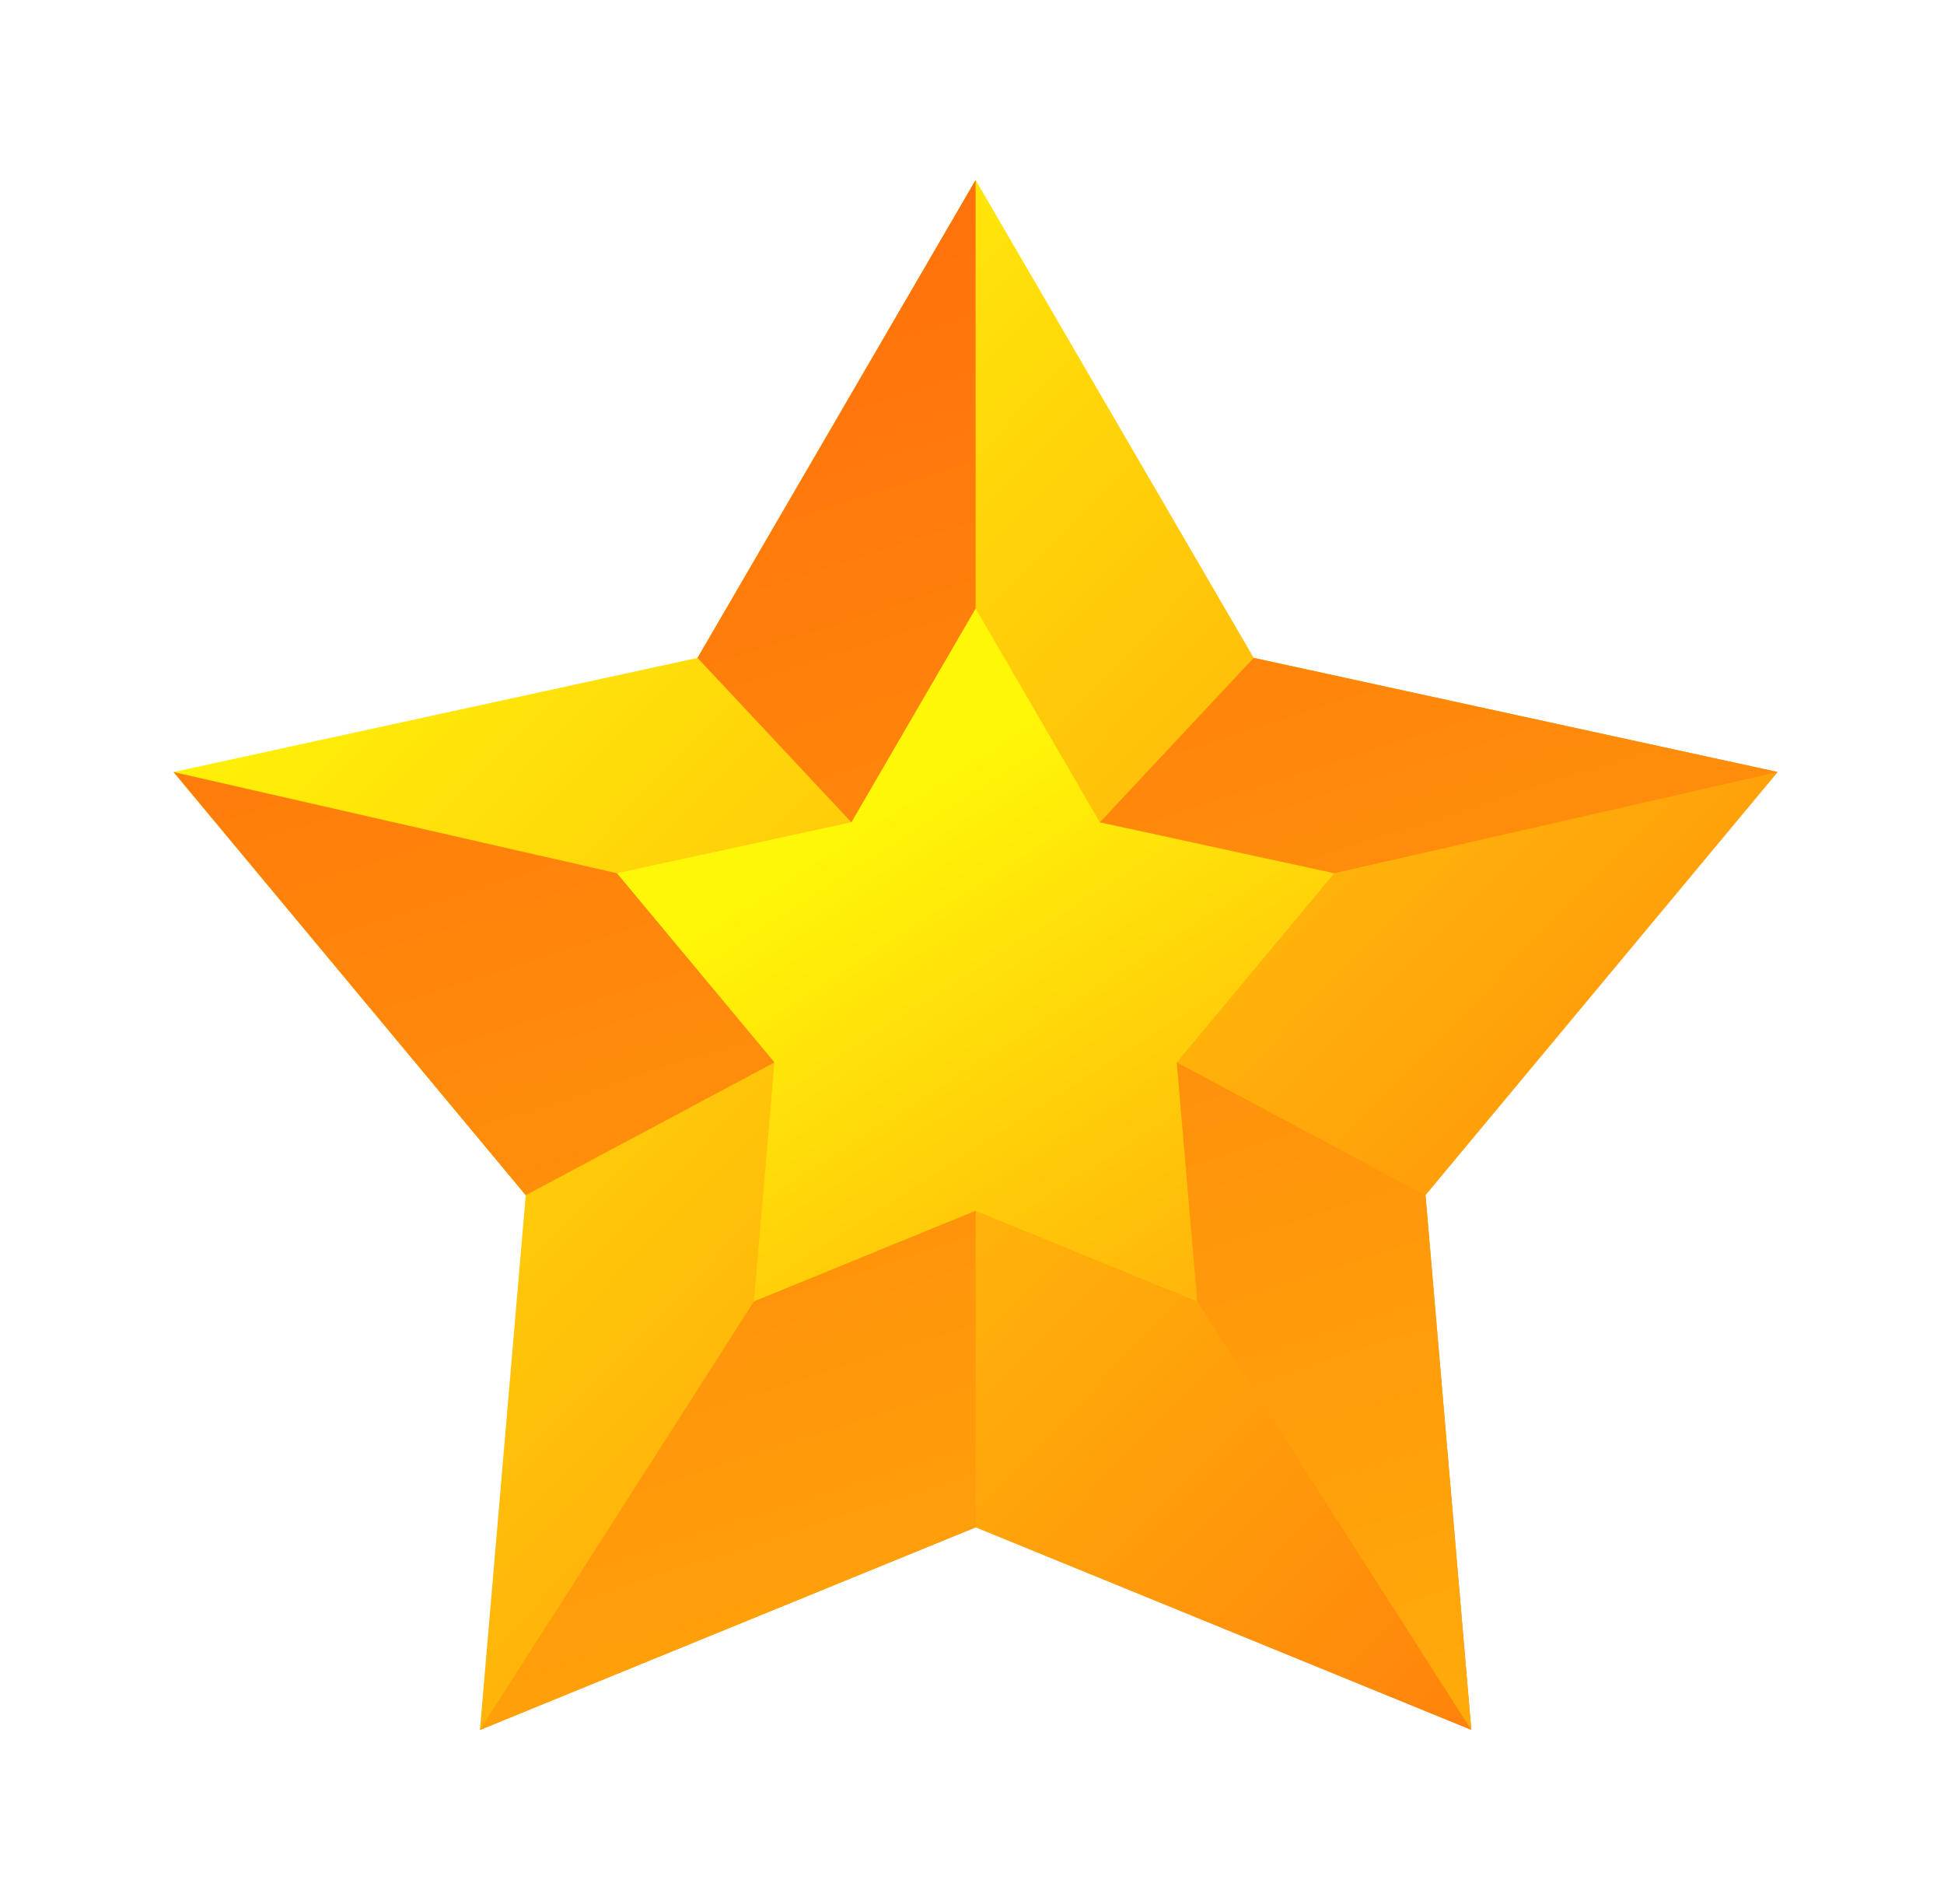 <svg width="96" height="94" viewBox="0 0 96 94" fill="none" xmlns="http://www.w3.org/2000/svg">
<g filter="url(#filter0_d_394_1299)">
<path d="M44.178 4.887L57.911 28.48L83.788 34.116L66.395 55.01L68.657 81.411L44.178 71.408L19.7 81.411L21.962 55.01L4.568 34.116L30.445 28.48L44.178 4.887Z" fill="url(#paint0_linear_394_1299)"/>
<path d="M44.178 26.042L50.314 36.597L61.892 39.112L54.113 48.454L55.126 60.256L44.178 55.78L33.23 60.256L34.244 48.454L26.465 39.112L38.043 36.597L44.178 26.042Z" fill="url(#paint1_linear_394_1299)"/>
<path d="M50.315 36.597L57.912 28.48L83.788 34.116L61.892 39.112L50.315 36.597Z" fill="url(#paint2_linear_394_1299)"/>
<path d="M66.395 55.01L54.113 48.454L55.127 60.256L68.657 81.411L66.395 55.01Z" fill="url(#paint3_linear_394_1299)"/>
<path d="M44.178 71.408V55.78L33.23 60.256L19.699 81.411L44.178 71.408Z" fill="url(#paint4_linear_394_1299)"/>
<path d="M21.962 55.01L34.244 48.454L26.465 39.112L4.568 34.116L21.962 55.01Z" fill="url(#paint5_linear_394_1299)"/>
<path d="M44.178 26.042V4.887L30.445 28.48L38.043 36.597L44.178 26.042Z" fill="url(#paint6_linear_394_1299)"/>
</g>
<defs>
<filter id="filter0_d_394_1299" x="0.568" y="0.887" width="95.221" height="92.524" filterUnits="userSpaceOnUse" color-interpolation-filters="sRGB">
<feFlood flood-opacity="0" result="BackgroundImageFix"/>
<feColorMatrix in="SourceAlpha" type="matrix" values="0 0 0 0 0 0 0 0 0 0 0 0 0 0 0 0 0 0 127 0" result="hardAlpha"/>
<feOffset dx="4" dy="4"/>
<feGaussianBlur stdDeviation="4"/>
<feColorMatrix type="matrix" values="0 0 0 0 0 0 0 0 0 0.125 0 0 0 0 0.588 0 0 0 0.2 0"/>
<feBlend mode="normal" in2="BackgroundImageFix" result="effect1_dropShadow_394_1299"/>
<feBlend mode="normal" in="SourceGraphic" in2="effect1_dropShadow_394_1299" result="shape"/>
</filter>
<linearGradient id="paint0_linear_394_1299" x1="13.318" y1="18.737" x2="85.704" y2="90.009" gradientUnits="userSpaceOnUse">
<stop stop-color="#FFF708"/>
<stop offset="1" stop-color="#FF690C"/>
</linearGradient>
<linearGradient id="paint1_linear_394_1299" x1="39.078" y1="36.034" x2="72.448" y2="88.085" gradientUnits="userSpaceOnUse">
<stop stop-color="#FFF708"/>
<stop offset="1" stop-color="#FF690C"/>
</linearGradient>
<linearGradient id="paint2_linear_394_1299" x1="112.109" y1="179.902" x2="51.294" y2="-9.255" gradientUnits="userSpaceOnUse">
<stop stop-color="#FFF708"/>
<stop offset="1" stop-color="#FF690C"/>
</linearGradient>
<linearGradient id="paint3_linear_394_1299" x1="100.083" y1="183.771" x2="39.257" y2="-5.386" gradientUnits="userSpaceOnUse">
<stop stop-color="#FFF708"/>
<stop offset="1" stop-color="#FF690C"/>
</linearGradient>
<linearGradient id="paint4_linear_394_1299" x1="70.78" y1="193.189" x2="9.954" y2="4.032" gradientUnits="userSpaceOnUse">
<stop stop-color="#FFF708"/>
<stop offset="1" stop-color="#FF690C"/>
</linearGradient>
<linearGradient id="paint5_linear_394_1299" x1="67.131" y1="194.37" x2="6.305" y2="5.213" gradientUnits="userSpaceOnUse">
<stop stop-color="#FFF708"/>
<stop offset="1" stop-color="#FF690C"/>
</linearGradient>
<linearGradient id="paint6_linear_394_1299" x1="90.372" y1="186.892" x2="29.546" y2="-2.265" gradientUnits="userSpaceOnUse">
<stop stop-color="#FFF708"/>
<stop offset="1" stop-color="#FF690C"/>
</linearGradient>
</defs>
</svg>

